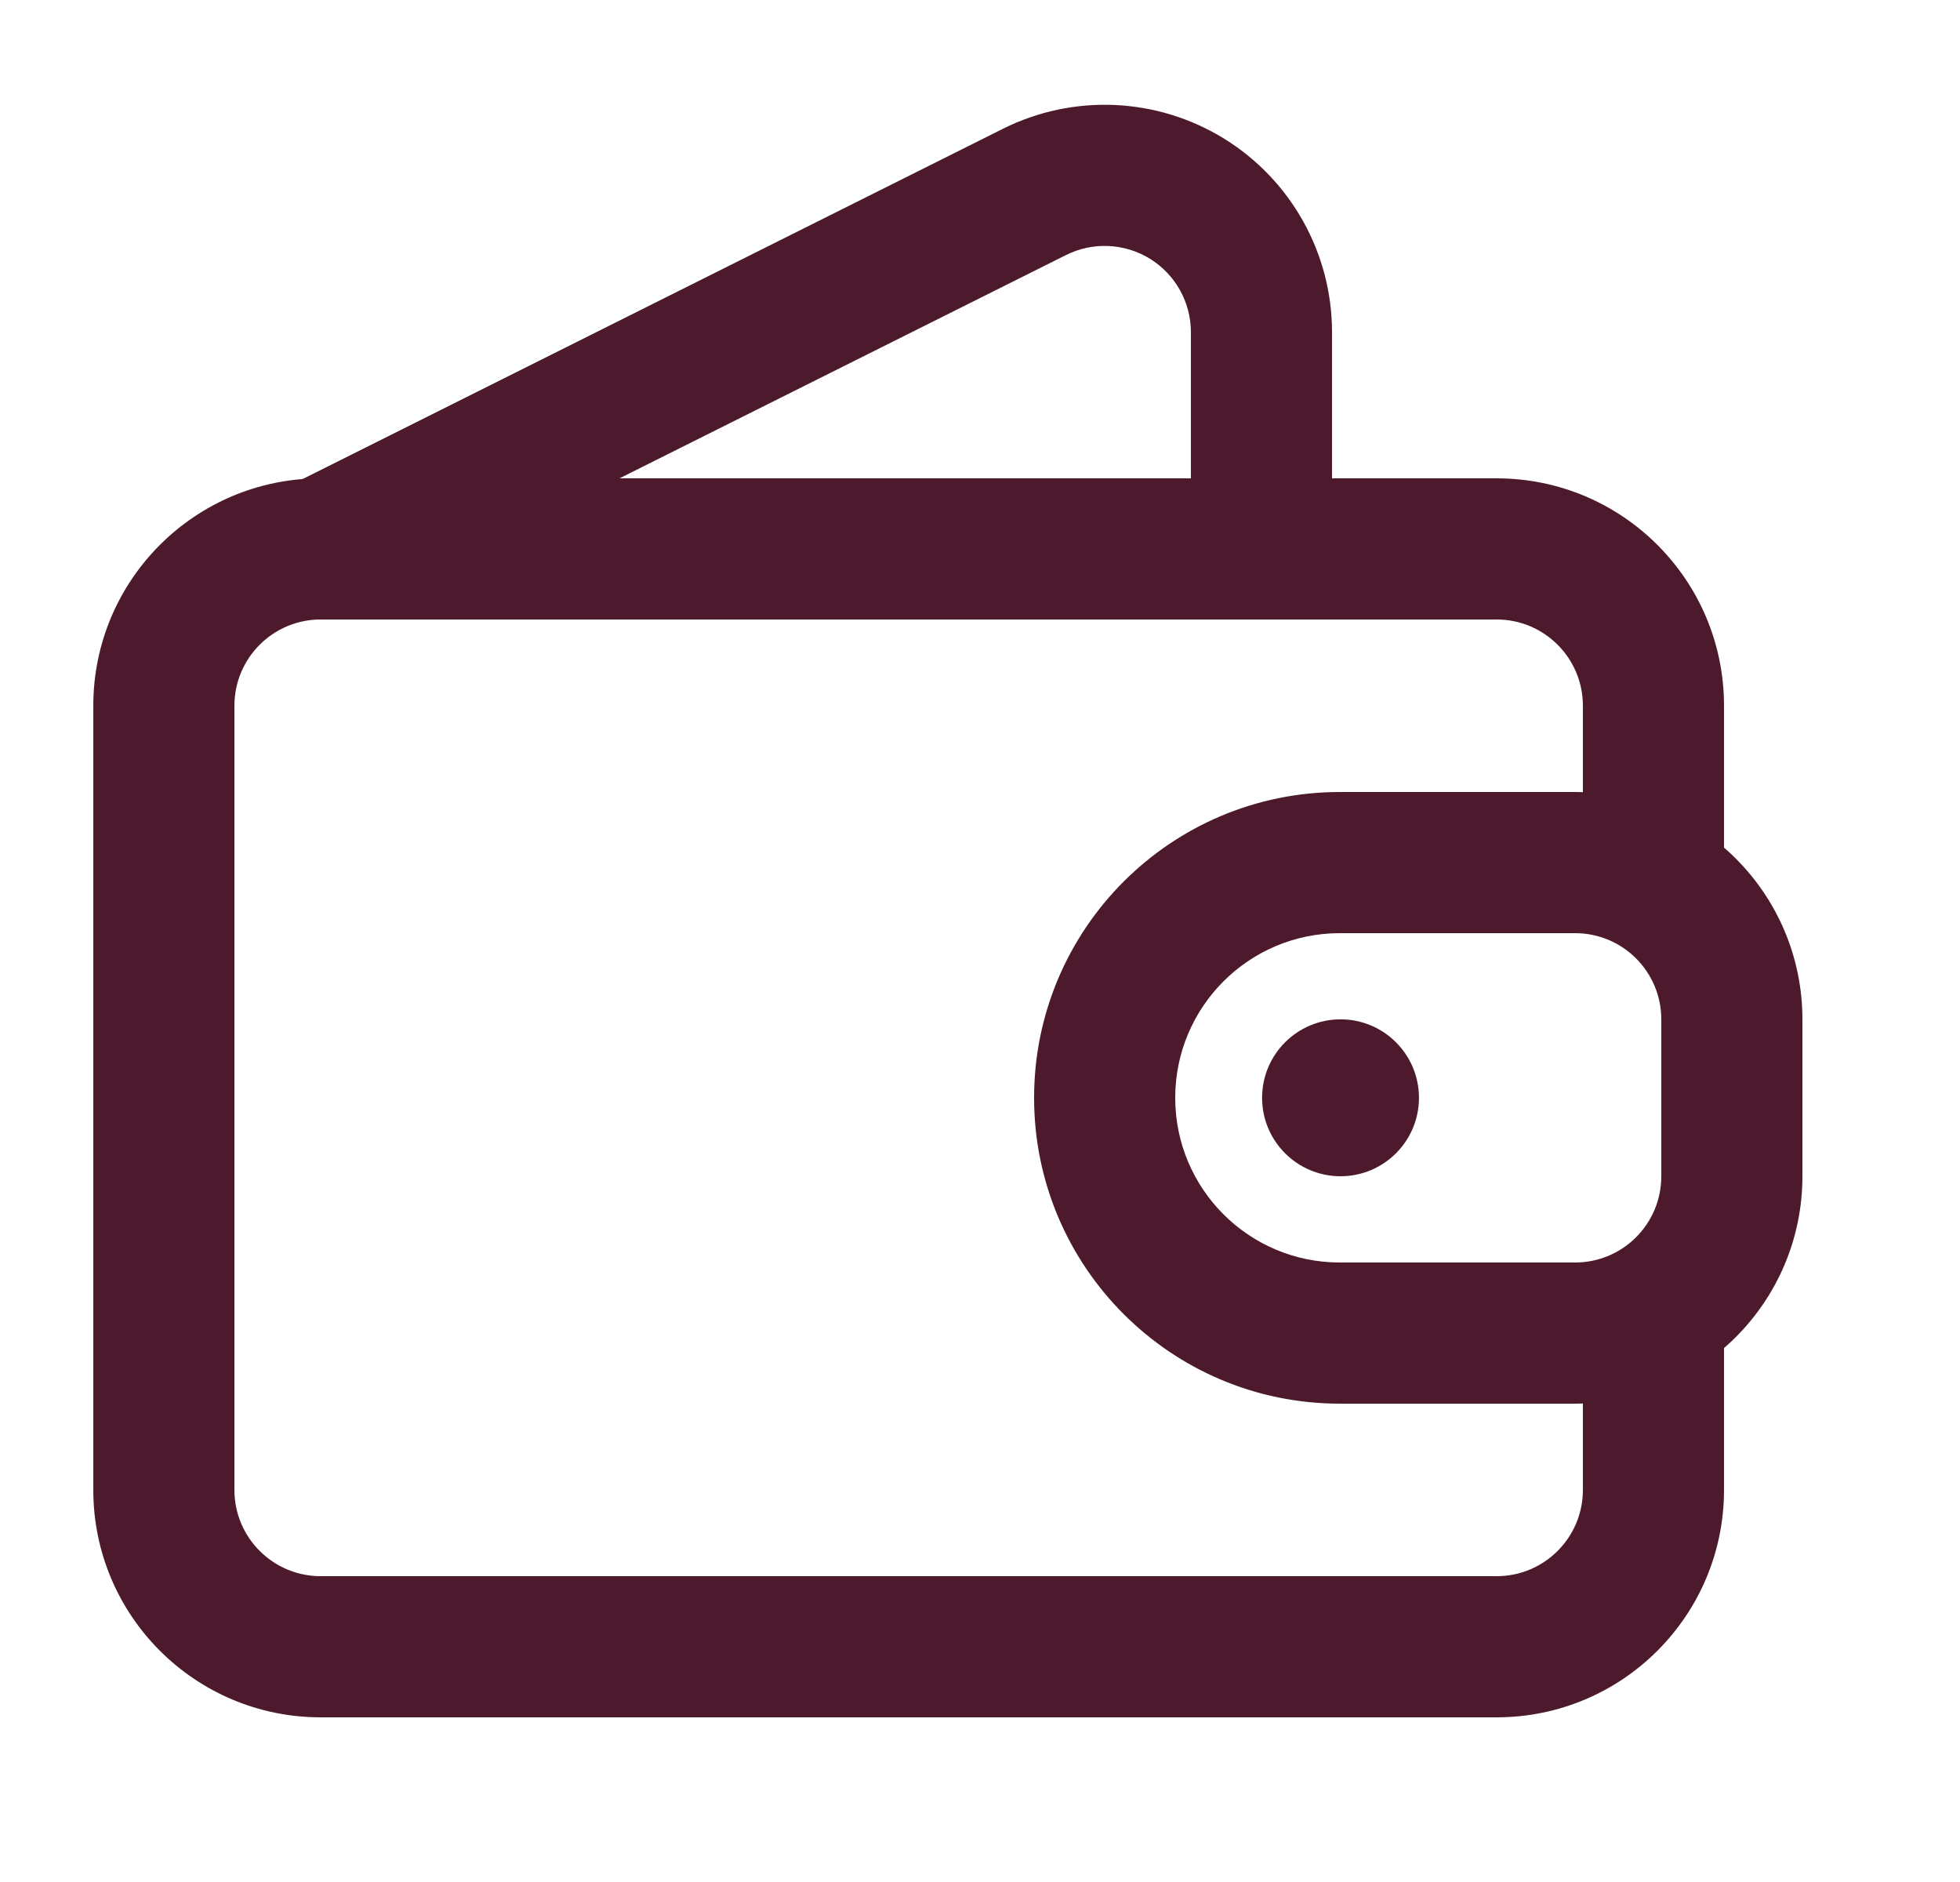 <svg width="25" height="24" viewBox="0 0 25 24" fill="none" xmlns="http://www.w3.org/2000/svg">
<path fill-rule="evenodd" clip-rule="evenodd" d="M21.99 11V9C21.99 7.398 20.692 6.1 19.09 6.1C15.44 6.1 7.74 6.1 4.09 6.1C2.488 6.1 1.19 7.398 1.19 9C1.19 11.661 1.19 16.339 1.19 19C1.19 20.602 2.488 21.9 4.09 21.9C7.74 21.9 15.44 21.9 19.09 21.9C20.692 21.9 21.99 20.602 21.99 19C21.99 18 21.99 17 21.99 17C21.99 16.503 21.587 16.1 21.09 16.1C20.593 16.1 20.19 16.503 20.19 17C20.19 17 20.19 18 20.19 19C20.19 19.608 19.697 20.1 19.09 20.1C15.44 20.1 7.74 20.1 4.09 20.1C3.483 20.1 2.99 19.608 2.99 19C2.99 16.339 2.99 11.661 2.99 9C2.99 8.392 3.483 7.9 4.09 7.9C7.74 7.9 15.44 7.9 19.09 7.9C19.697 7.9 20.19 8.392 20.19 9V11C20.19 11.497 20.593 11.9 21.09 11.9C21.587 11.9 21.99 11.497 21.99 11Z" fill="#4D1A2D"/>
<path fill-rule="evenodd" clip-rule="evenodd" d="M4.492 7.805C4.492 7.805 10.047 5.028 13.598 3.252C13.939 3.082 14.344 3.1 14.668 3.3C14.993 3.501 15.19 3.855 15.19 4.236C15.19 5.653 15.19 7 15.19 7H16.99C16.99 7 16.99 5.653 16.99 4.236C16.99 3.231 16.47 2.298 15.615 1.769C14.76 1.241 13.692 1.193 12.793 1.642C9.242 3.418 3.688 6.195 3.688 6.195L4.492 7.805Z" fill="#4D1A2D"/>
<path fill-rule="evenodd" clip-rule="evenodd" d="M22.99 13C22.99 11.398 21.692 10.1 20.09 10.1C19.183 10.1 18.092 10.1 17.09 10.1C14.936 10.1 13.19 11.846 13.19 14C13.19 16.154 14.936 17.9 17.09 17.9C18.092 17.9 19.183 17.9 20.09 17.9C21.692 17.9 22.99 16.602 22.99 15V13ZM21.19 13C21.19 12.392 20.698 11.9 20.09 11.9C19.183 11.9 18.092 11.9 17.09 11.9C15.93 11.9 14.99 12.84 14.99 14C14.99 15.16 15.93 16.1 17.09 16.1C18.092 16.1 19.183 16.1 20.09 16.1C20.698 16.1 21.19 15.608 21.19 15V13Z" fill="#4D1A2D"/>
<path d="M17.099 15C17.651 15 18.099 14.552 18.099 14C18.099 13.447 17.651 12.999 17.099 12.999C16.546 12.999 16.098 13.447 16.098 14C16.098 14.552 16.546 15 17.099 15Z" fill="#4D1A2D"/>
</svg>
